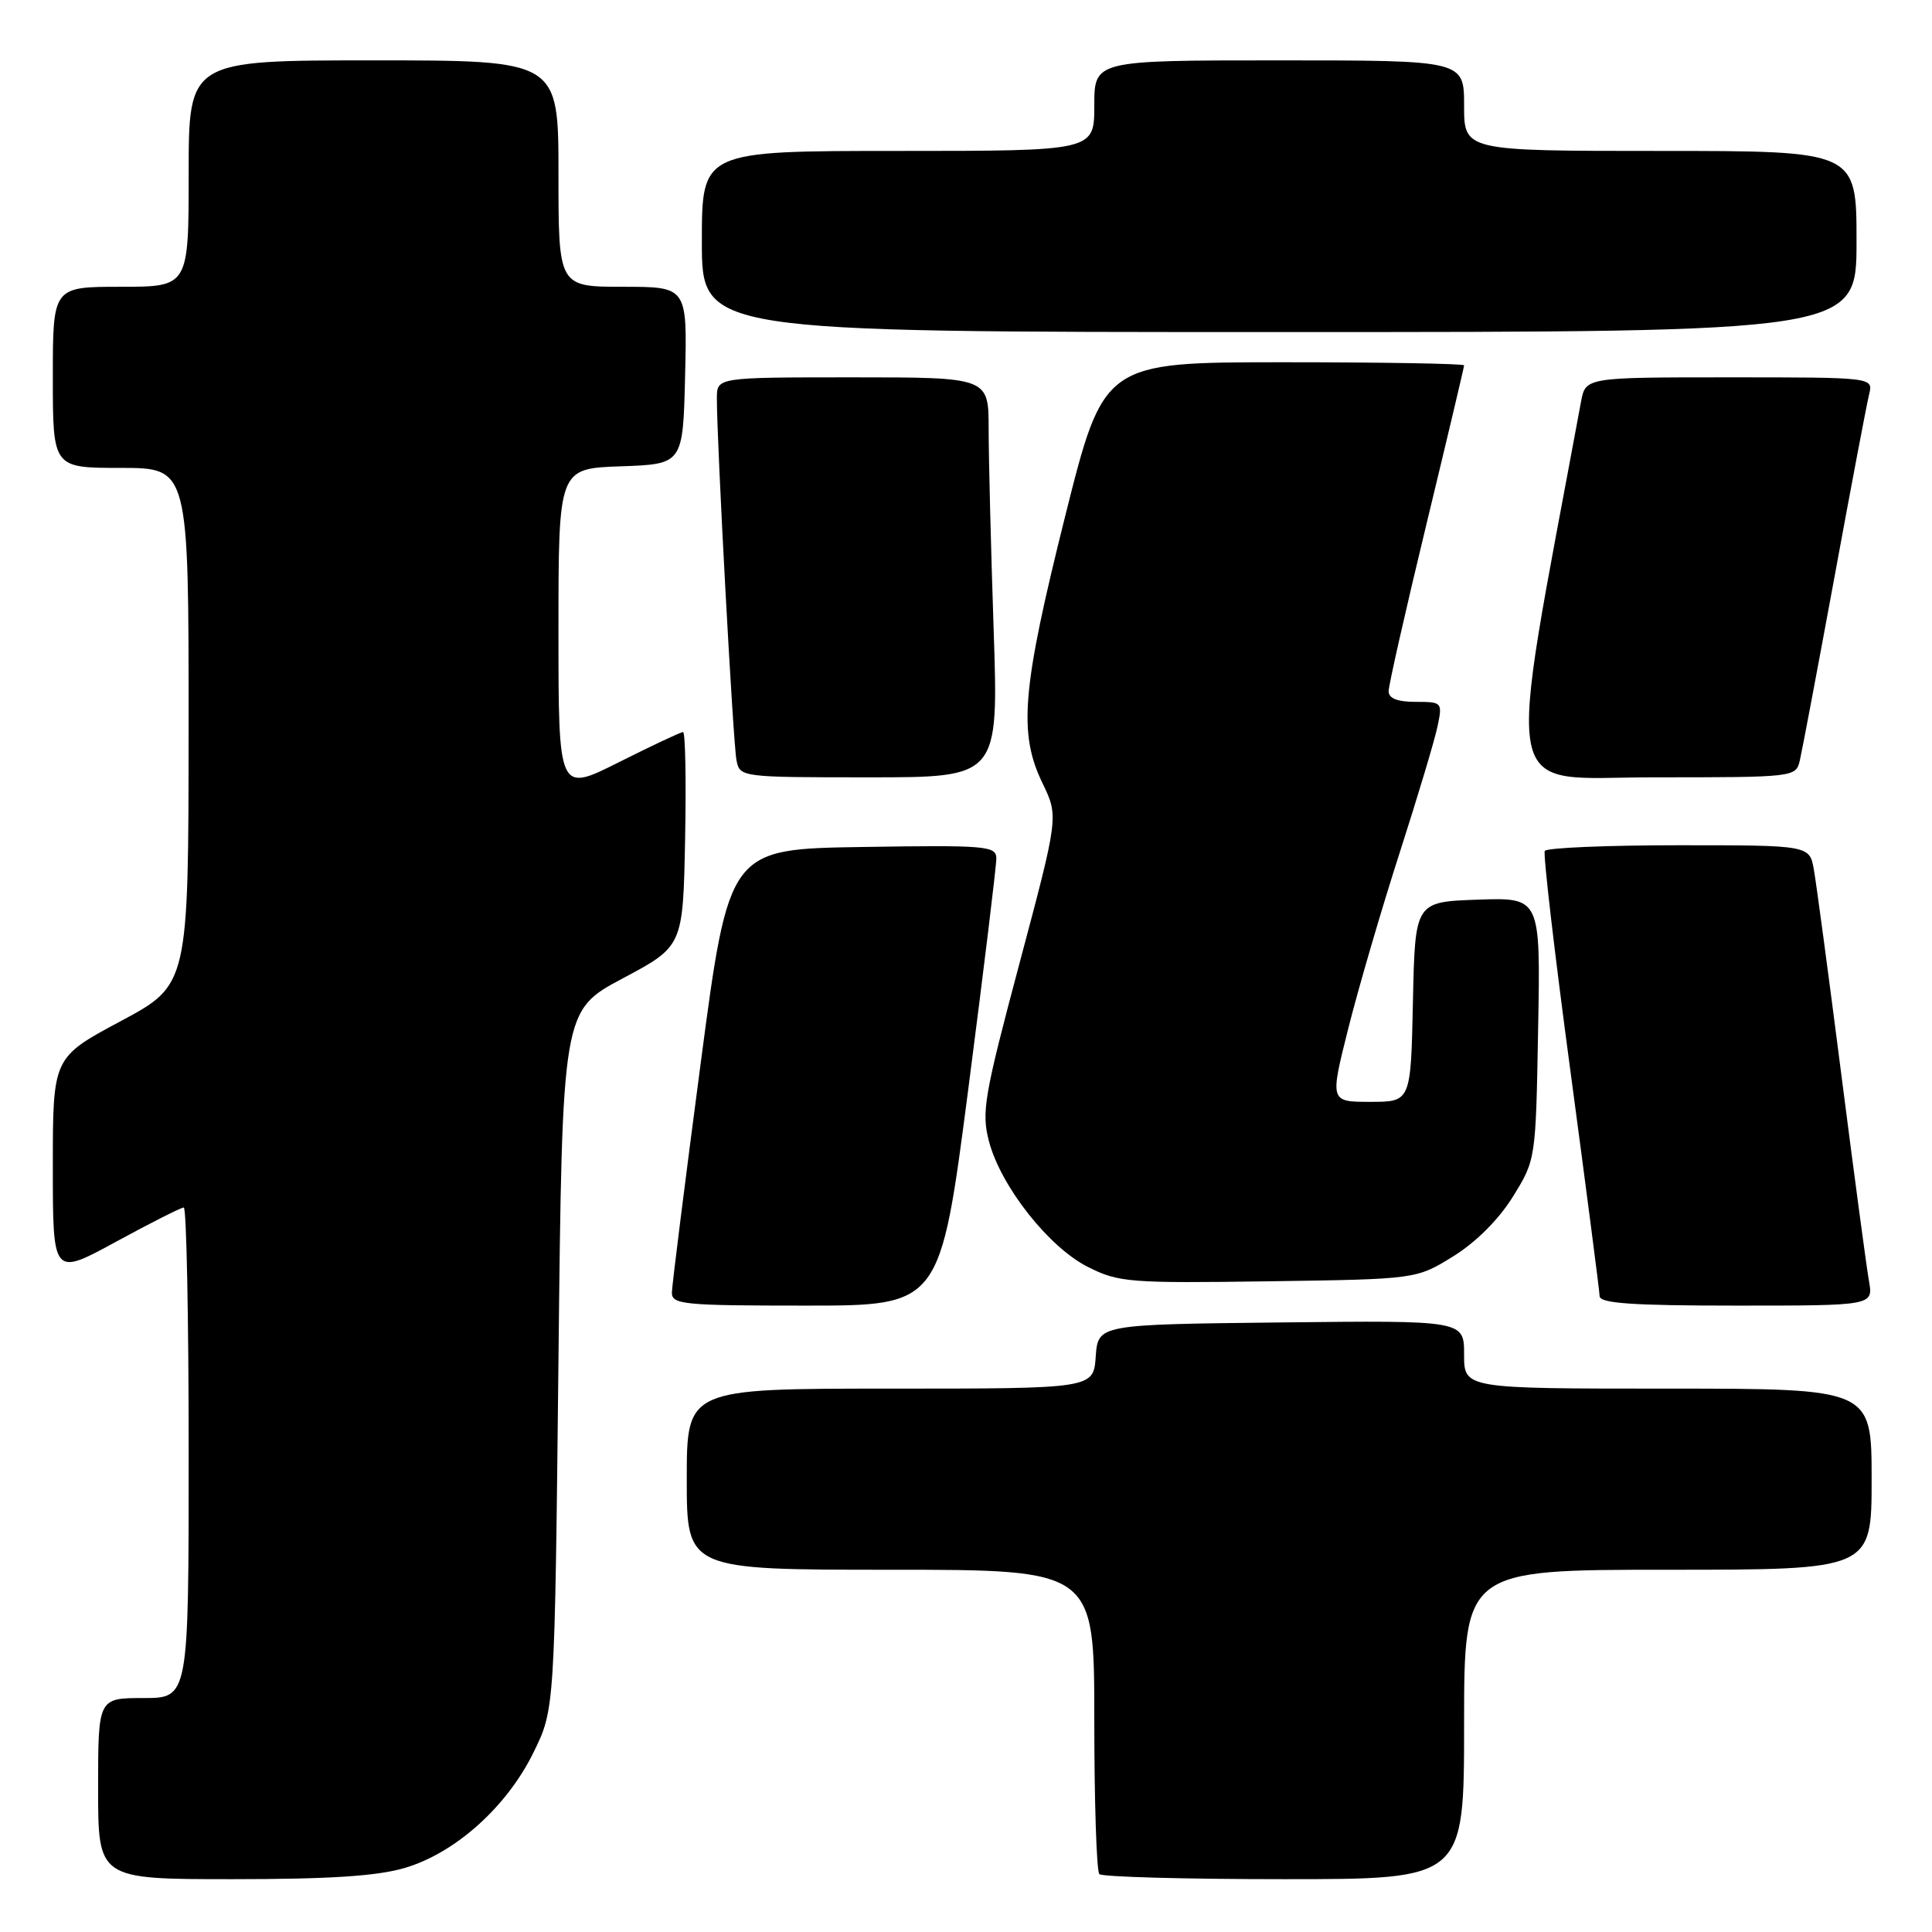 <?xml version="1.0" encoding="UTF-8" standalone="no"?>
<!DOCTYPE svg PUBLIC "-//W3C//DTD SVG 1.1//EN" "http://www.w3.org/Graphics/SVG/1.1/DTD/svg11.dtd" >
<svg xmlns="http://www.w3.org/2000/svg" xmlns:xlink="http://www.w3.org/1999/xlink" version="1.1" viewBox="0 0 256 256">
 <g >
 <path fill="currentColor"
d=" M 53.67 247.50 C 60.35 245.52 67.17 239.40 70.69 232.21 C 73.50 226.50 73.50 226.50 74.00 180.21 C 74.50 133.91 74.50 133.91 82.50 129.65 C 90.50 125.39 90.50 125.39 90.78 111.20 C 90.93 103.39 90.81 97.00 90.51 97.00 C 90.20 97.00 86.37 98.81 81.98 101.01 C 74.00 105.02 74.00 105.02 74.00 83.55 C 74.00 62.08 74.00 62.08 82.25 61.79 C 90.50 61.50 90.50 61.50 90.78 49.75 C 91.06 38.00 91.06 38.00 82.53 38.00 C 74.00 38.00 74.00 38.00 74.00 23.00 C 74.00 8.00 74.00 8.00 49.50 8.00 C 25.00 8.00 25.00 8.00 25.00 23.00 C 25.00 38.00 25.00 38.00 16.00 38.00 C 7.00 38.00 7.00 38.00 7.00 50.00 C 7.00 62.00 7.00 62.00 16.00 62.00 C 25.00 62.00 25.00 62.00 24.99 96.25 C 24.98 130.50 24.98 130.50 15.99 135.31 C 7.00 140.12 7.00 140.12 7.00 154.61 C 7.00 169.10 7.00 169.10 15.35 164.55 C 19.94 162.05 23.99 160.00 24.35 160.00 C 24.71 160.00 25.00 174.62 25.00 192.50 C 25.00 225.00 25.00 225.00 19.00 225.00 C 13.00 225.00 13.00 225.00 13.00 237.00 C 13.00 249.00 13.00 249.00 30.82 249.00 C 43.72 249.00 50.03 248.59 53.67 247.50 Z  M 194.00 228.50 C 194.00 208.00 194.00 208.00 221.00 208.00 C 248.00 208.00 248.00 208.00 248.00 196.00 C 248.00 184.00 248.00 184.00 221.00 184.00 C 194.00 184.00 194.00 184.00 194.00 179.48 C 194.00 174.96 194.00 174.96 169.75 175.23 C 145.50 175.50 145.50 175.50 145.19 179.75 C 144.89 184.00 144.89 184.00 117.94 184.00 C 91.00 184.00 91.00 184.00 91.00 196.00 C 91.00 208.00 91.00 208.00 118.00 208.00 C 145.00 208.00 145.00 208.00 145.00 227.83 C 145.00 238.74 145.30 247.97 145.67 248.33 C 146.03 248.70 157.06 249.00 170.17 249.00 C 194.00 249.00 194.00 249.00 194.00 228.50 Z  M 128.31 144.25 C 130.36 128.44 132.03 114.70 132.02 113.73 C 132.00 112.09 130.67 111.97 114.29 112.23 C 96.59 112.50 96.59 112.50 92.83 141.00 C 90.76 156.68 89.05 170.29 89.03 171.25 C 89.00 172.85 90.50 173.00 106.79 173.00 C 124.58 173.00 124.58 173.00 128.31 144.25 Z  M 247.65 169.75 C 247.33 167.96 245.69 155.70 244.00 142.50 C 242.31 129.30 240.67 117.04 240.35 115.25 C 239.78 112.00 239.78 112.00 222.45 112.00 C 212.92 112.00 204.93 112.34 204.69 112.75 C 204.46 113.16 205.99 126.32 208.10 142.00 C 210.20 157.68 211.94 171.06 211.96 171.75 C 211.99 172.70 216.31 173.00 230.11 173.00 C 248.22 173.00 248.22 173.00 247.65 169.75 Z  M 192.56 166.47 C 195.58 164.60 198.60 161.58 200.47 158.56 C 203.50 153.67 203.50 153.65 203.81 136.29 C 204.13 118.92 204.13 118.92 195.81 119.21 C 187.50 119.50 187.50 119.50 187.22 132.75 C 186.94 146.00 186.94 146.00 181.58 146.00 C 176.21 146.00 176.21 146.00 178.66 136.25 C 180.01 130.89 183.07 120.42 185.46 113.00 C 187.85 105.58 190.11 98.04 190.48 96.25 C 191.15 93.06 191.09 93.00 187.58 93.00 C 185.16 93.00 184.00 92.54 184.00 91.59 C 184.00 90.81 186.25 80.87 189.00 69.50 C 191.75 58.13 194.00 48.64 194.00 48.41 C 194.00 48.19 183.26 48.00 170.12 48.00 C 146.25 48.00 146.25 48.00 141.12 68.48 C 135.41 91.31 134.92 97.14 138.14 103.78 C 140.27 108.19 140.27 108.19 135.10 127.60 C 130.38 145.31 130.03 147.39 131.05 151.26 C 132.64 157.24 138.99 165.29 144.18 167.89 C 148.24 169.93 149.67 170.04 168.08 169.78 C 187.67 169.50 187.67 169.50 192.56 166.47 Z  M 131.66 83.34 C 131.30 72.53 131.00 60.60 131.00 56.84 C 131.00 50.00 131.00 50.00 113.00 50.00 C 95.00 50.00 95.00 50.00 94.99 52.75 C 94.96 58.19 97.14 98.55 97.59 100.75 C 98.03 102.98 98.20 103.00 115.18 103.00 C 132.32 103.00 132.32 103.00 131.66 83.34 Z  M 238.49 100.75 C 238.78 99.51 240.84 88.60 243.07 76.50 C 245.29 64.40 247.36 53.49 247.67 52.25 C 248.22 50.00 248.22 50.00 229.15 50.00 C 210.09 50.00 210.09 50.00 209.49 53.25 C 199.45 107.49 198.58 103.00 219.14 103.00 C 237.84 103.00 237.97 102.98 238.49 100.75 Z  M 246.00 32.00 C 246.00 20.00 246.00 20.00 220.00 20.00 C 194.00 20.00 194.00 20.00 194.00 14.00 C 194.00 8.00 194.00 8.00 169.50 8.00 C 145.00 8.00 145.00 8.00 145.00 14.00 C 145.00 20.00 145.00 20.00 119.00 20.00 C 93.00 20.00 93.00 20.00 93.00 32.00 C 93.00 44.00 93.00 44.00 169.50 44.00 C 246.00 44.00 246.00 44.00 246.00 32.00 Z "/>
</g>
</svg>